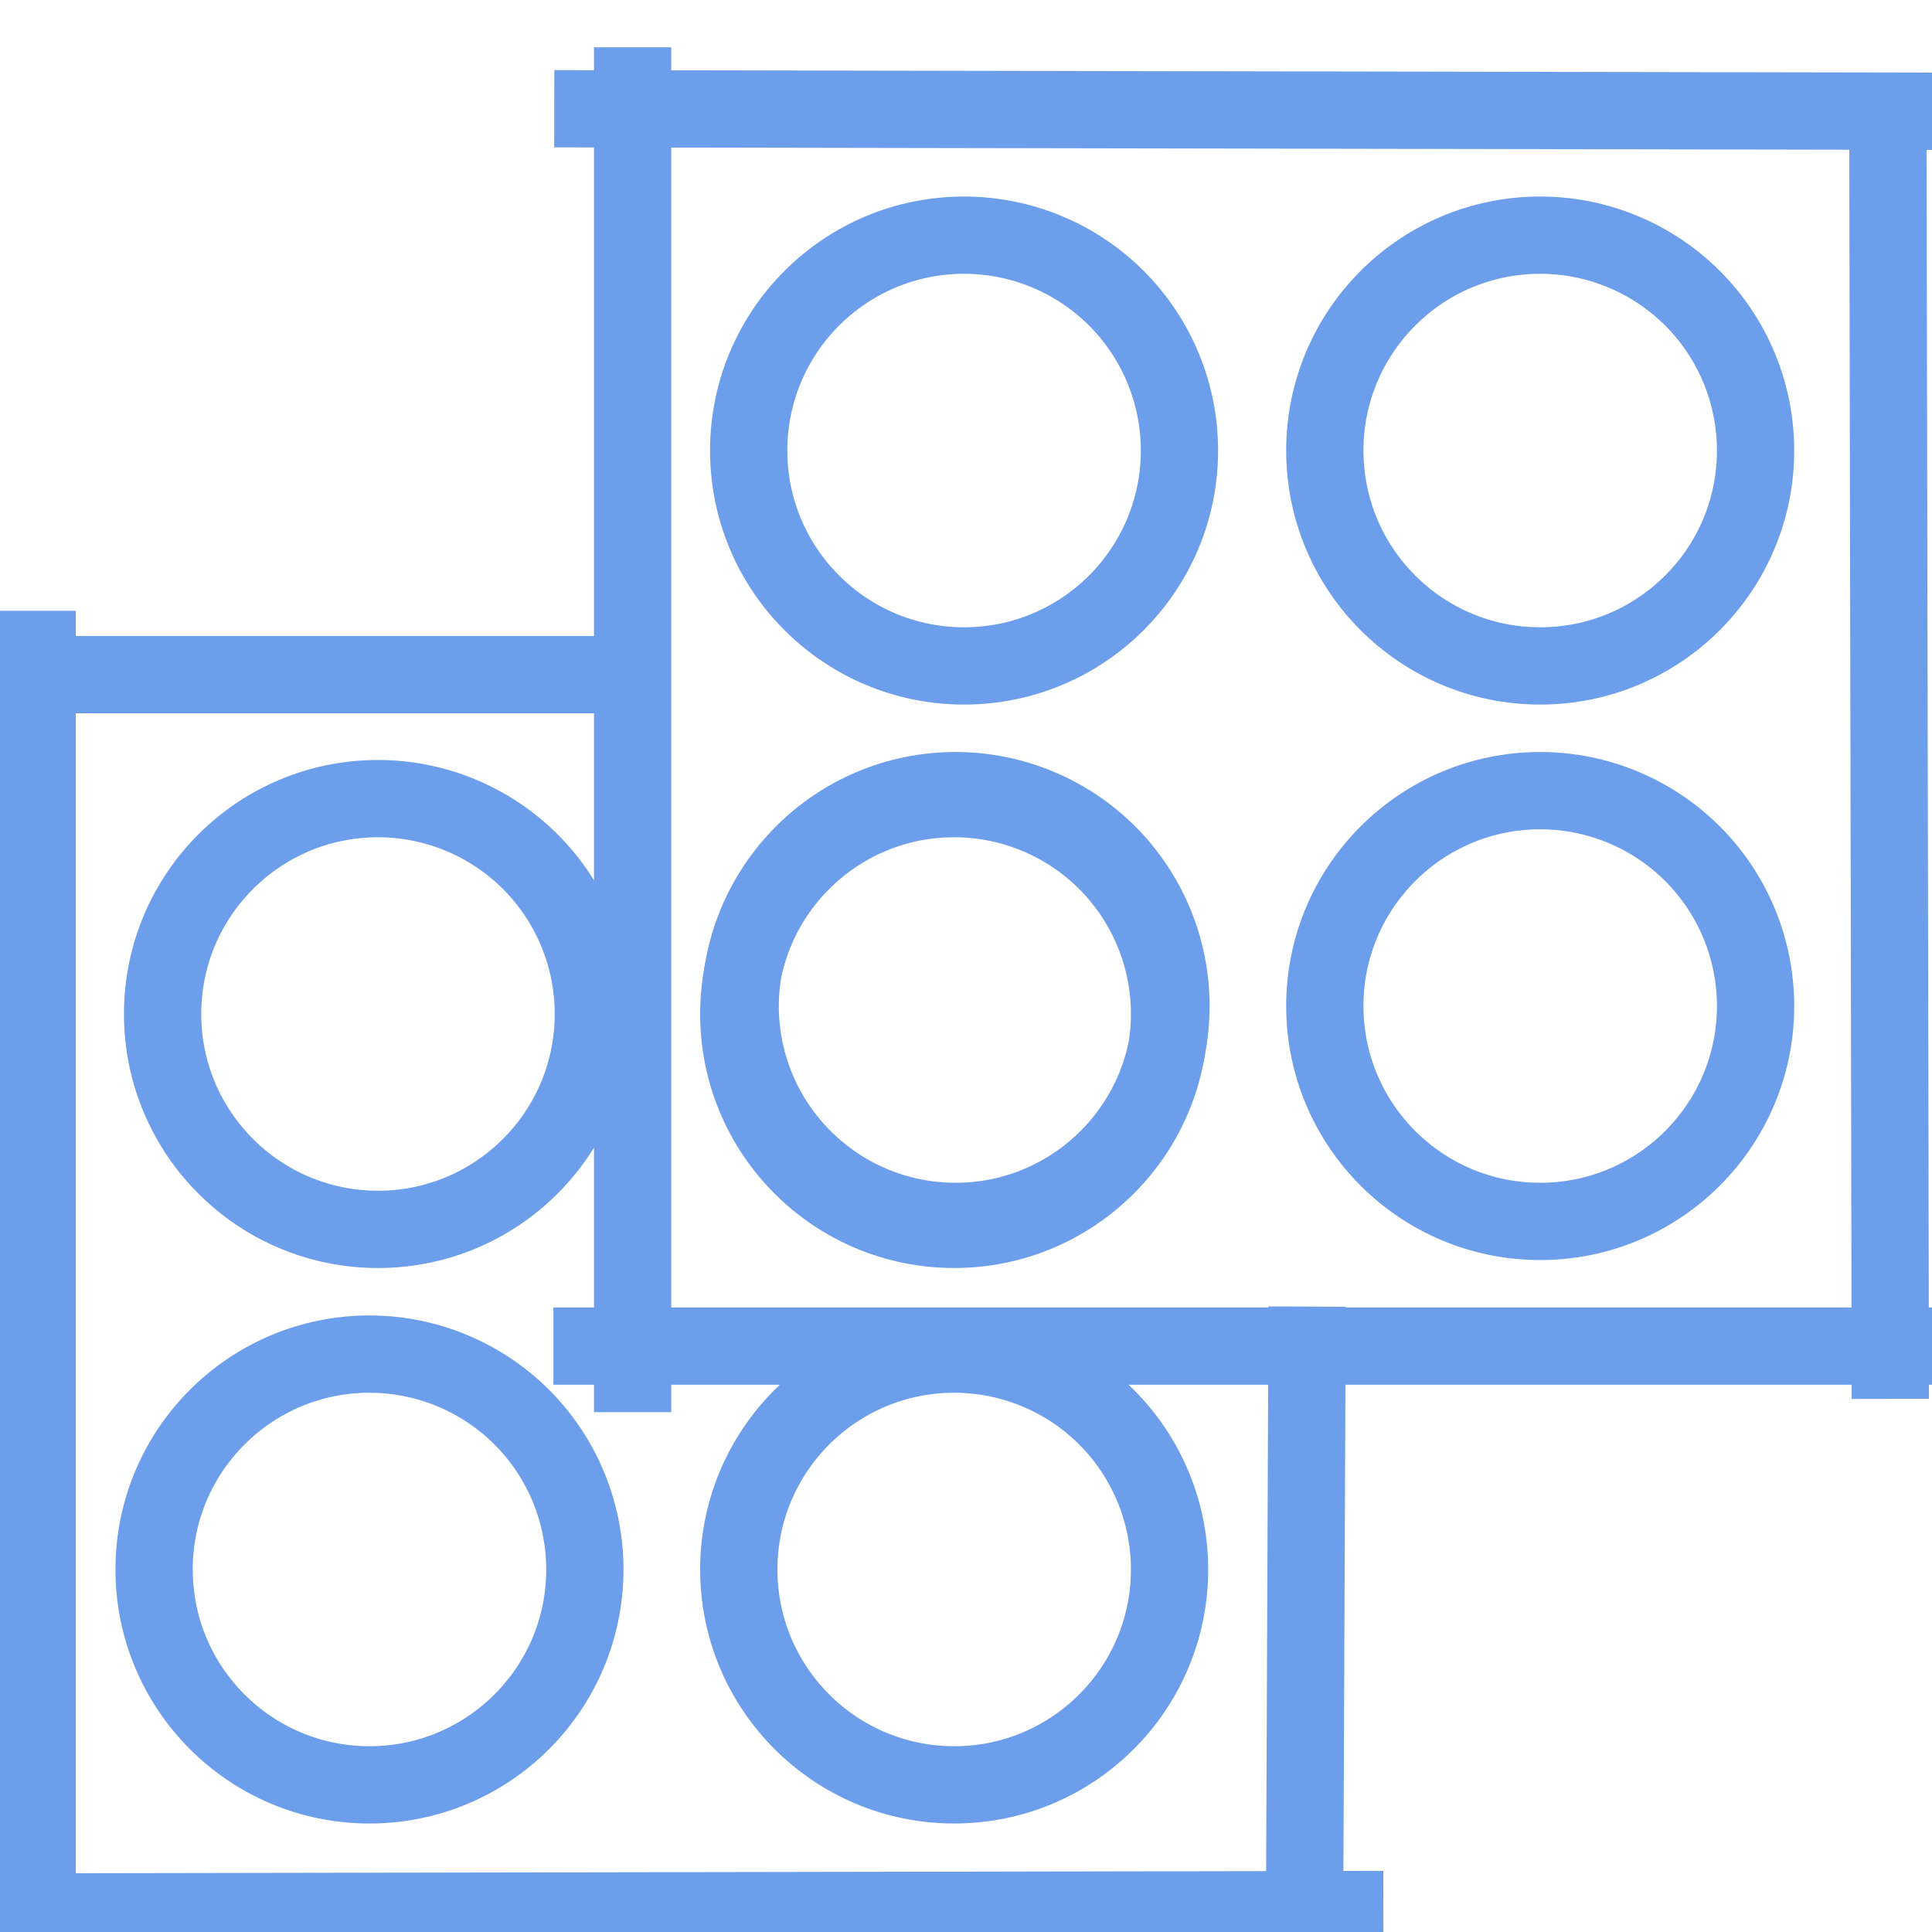 <svg version="1.1" height="25px" width="25px" viewBox="0.0 0.0 25.0 25.0" fill="none" stroke="none" stroke-linecap="square" stroke-miterlimit="10" xmlns:xlink="http://www.w3.org/1999/xlink" xmlns="http://www.w3.org/2000/svg"><clipPath id="p.0"><path d="m0 0l25.0 0l0 25.0l-25.0 0l0 -25.0z" clip-rule="nonzero"/></clipPath><g clip-path="url(#p.0)"><path fill="#000000" fill-opacity="0.0" d="m0 0l25.0 0l0 25.0l-25.0 0z" fill-rule="evenodd"/><path fill="#000000" fill-opacity="0.0" d="m0.48 8.403l0 16.661" fill-rule="evenodd"/><path stroke="#6d9eeb" stroke-width="1.0" stroke-linejoin="round" stroke-linecap="butt" d="m0.48 8.403l0 16.661" fill-rule="evenodd"/><path fill="#000000" fill-opacity="0.0" d="m8.005 8.73l-8 0" fill-rule="evenodd"/><path stroke="#6d9eeb" stroke-width="1.0" stroke-linejoin="round" stroke-linecap="butt" d="m8.005 8.73l-8 0" fill-rule="evenodd"/><path fill="#000000" fill-opacity="0.0" d="m17.401 24.71l-17.449 0.031" fill-rule="evenodd"/><path stroke="#6d9eeb" stroke-width="1.0" stroke-linejoin="round" stroke-linecap="butt" d="m17.401 24.71l-17.449 0.031" fill-rule="evenodd"/><path fill="#000000" fill-opacity="0.0" d="m16.912 17.407l-0.031 7.496" fill-rule="evenodd"/><path stroke="#6d9eeb" stroke-width="1.0" stroke-linejoin="round" stroke-linecap="butt" d="m16.912 17.407l-0.031 7.496" fill-rule="evenodd"/><path fill="#000000" fill-opacity="0.0" d="m2.104 13.121l0 0c0 -1.539 1.248 -2.787 2.787 -2.787l0 0c0.739 0 1.448 0.294 1.971 0.816c0.523 0.523 0.816 1.232 0.816 1.971l0 0c0 1.539 -1.248 2.787 -2.787 2.787l0 0c-1.539 0 -2.787 -1.248 -2.787 -2.787z" fill-rule="evenodd"/><path stroke="#6d9eeb" stroke-width="1.0" stroke-linejoin="round" stroke-linecap="butt" d="m2.104 13.121l0 0c0 -1.539 1.248 -2.787 2.787 -2.787l0 0c0.739 0 1.448 0.294 1.971 0.816c0.523 0.523 0.816 1.232 0.816 1.971l0 0c0 1.539 -1.248 2.787 -2.787 2.787l0 0c-1.539 0 -2.787 -1.248 -2.787 -2.787z" fill-rule="evenodd"/><path fill="#000000" fill-opacity="0.0" d="m1.994 20.309l0 0c0 -1.539 1.248 -2.787 2.787 -2.787l0 0c0.739 0 1.448 0.294 1.971 0.816c0.523 0.523 0.816 1.232 0.816 1.971l0 0c0 1.539 -1.248 2.787 -2.787 2.787l0 0c-1.539 0 -2.787 -1.248 -2.787 -2.787z" fill-rule="evenodd"/><path stroke="#6d9eeb" stroke-width="1.0" stroke-linejoin="round" stroke-linecap="butt" d="m1.994 20.309l0 0c0 -1.539 1.248 -2.787 2.787 -2.787l0 0c0.739 0 1.448 0.294 1.971 0.816c0.523 0.523 0.816 1.232 0.816 1.971l0 0c0 1.539 -1.248 2.787 -2.787 2.787l0 0c-1.539 0 -2.787 -1.248 -2.787 -2.787z" fill-rule="evenodd"/><path fill="#000000" fill-opacity="0.0" d="m9.56 20.309l0 0c0 -1.539 1.248 -2.787 2.787 -2.787l0 0c0.739 0 1.448 0.294 1.971 0.816c0.523 0.523 0.816 1.232 0.816 1.971l0 0c0 1.539 -1.248 2.787 -2.787 2.787l0 0c-1.539 0 -2.787 -1.248 -2.787 -2.787z" fill-rule="evenodd"/><path stroke="#6d9eeb" stroke-width="1.0" stroke-linejoin="round" stroke-linecap="butt" d="m9.56 20.309l0 0c0 -1.539 1.248 -2.787 2.787 -2.787l0 0c0.739 0 1.448 0.294 1.971 0.816c0.523 0.523 0.816 1.232 0.816 1.971l0 0c0 1.539 -1.248 2.787 -2.787 2.787l0 0c-1.539 0 -2.787 -1.248 -2.787 -2.787z" fill-rule="evenodd"/><path fill="#000000" fill-opacity="0.0" d="m9.56 13.121l0 0c0 -1.539 1.248 -2.787 2.787 -2.787l0 0c0.739 0 1.448 0.294 1.971 0.816c0.523 0.523 0.816 1.232 0.816 1.971l0 0c0 1.539 -1.248 2.787 -2.787 2.787l0 0c-1.539 0 -2.787 -1.248 -2.787 -2.787z" fill-rule="evenodd"/><path stroke="#6d9eeb" stroke-width="1.0" stroke-linejoin="round" stroke-linecap="butt" d="m9.56 13.121l0 0c0 -1.539 1.248 -2.787 2.787 -2.787l0 0c0.739 0 1.448 0.294 1.971 0.816c0.523 0.523 0.816 1.232 0.816 1.971l0 0c0 1.539 -1.248 2.787 -2.787 2.787l0 0c-1.539 0 -2.787 -1.248 -2.787 -2.787z" fill-rule="evenodd"/><path fill="#000000" fill-opacity="0.0" d="m8.186 1.112l0 16.661" fill-rule="evenodd"/><path stroke="#6d9eeb" stroke-width="1.0" stroke-linejoin="round" stroke-linecap="butt" d="m8.186 1.112l0 16.661" fill-rule="evenodd"/><path fill="#000000" fill-opacity="0.0" d="m24.932 1.439l-17.26 -0.031" fill-rule="evenodd"/><path stroke="#6d9eeb" stroke-width="1.0" stroke-linejoin="round" stroke-linecap="butt" d="m24.932 1.439l-17.26 -0.031" fill-rule="evenodd"/><path fill="#000000" fill-opacity="0.0" d="m24.984 17.419l-17.323 0" fill-rule="evenodd"/><path stroke="#6d9eeb" stroke-width="1.0" stroke-linejoin="round" stroke-linecap="butt" d="m24.984 17.419l-17.323 0" fill-rule="evenodd"/><path fill="#000000" fill-opacity="0.0" d="m24.429 1.57l0.031 16.031" fill-rule="evenodd"/><path stroke="#6d9eeb" stroke-width="1.0" stroke-linejoin="round" stroke-linecap="butt" d="m24.429 1.57l0.031 16.031" fill-rule="evenodd"/><path fill="#000000" fill-opacity="0.0" d="m9.688 5.83l0 0c0 -1.539 1.248 -2.787 2.787 -2.787l0 0c0.739 0 1.448 0.294 1.971 0.816c0.523 0.523 0.816 1.232 0.816 1.971l0 0c0 1.539 -1.248 2.787 -2.787 2.787l0 0c-1.539 0 -2.787 -1.248 -2.787 -2.787z" fill-rule="evenodd"/><path stroke="#6d9eeb" stroke-width="1.0" stroke-linejoin="round" stroke-linecap="butt" d="m9.688 5.83l0 0c0 -1.539 1.248 -2.787 2.787 -2.787l0 0c0.739 0 1.448 0.294 1.971 0.816c0.523 0.523 0.816 1.232 0.816 1.971l0 0c0 1.539 -1.248 2.787 -2.787 2.787l0 0c-1.539 0 -2.787 -1.248 -2.787 -2.787z" fill-rule="evenodd"/><path fill="#000000" fill-opacity="0.0" d="m9.578 13.018l0 0c0 -1.539 1.248 -2.787 2.787 -2.787l0 0c0.739 0 1.448 0.294 1.971 0.816c0.523 0.523 0.816 1.232 0.816 1.971l0 0c0 1.539 -1.248 2.787 -2.787 2.787l0 0c-1.539 0 -2.787 -1.248 -2.787 -2.787z" fill-rule="evenodd"/><path stroke="#6d9eeb" stroke-width="1.0" stroke-linejoin="round" stroke-linecap="butt" d="m9.578 13.018l0 0c0 -1.539 1.248 -2.787 2.787 -2.787l0 0c0.739 0 1.448 0.294 1.971 0.816c0.523 0.523 0.816 1.232 0.816 1.971l0 0c0 1.539 -1.248 2.787 -2.787 2.787l0 0c-1.539 0 -2.787 -1.248 -2.787 -2.787z" fill-rule="evenodd"/><path fill="#000000" fill-opacity="0.0" d="m17.143 13.018l0 0c0 -1.539 1.248 -2.787 2.787 -2.787l0 0c0.739 0 1.448 0.294 1.971 0.816c0.523 0.523 0.816 1.232 0.816 1.971l0 0c0 1.539 -1.248 2.787 -2.787 2.787l0 0c-1.539 0 -2.787 -1.248 -2.787 -2.787z" fill-rule="evenodd"/><path stroke="#6d9eeb" stroke-width="1.0" stroke-linejoin="round" stroke-linecap="butt" d="m17.143 13.018l0 0c0 -1.539 1.248 -2.787 2.787 -2.787l0 0c0.739 0 1.448 0.294 1.971 0.816c0.523 0.523 0.816 1.232 0.816 1.971l0 0c0 1.539 -1.248 2.787 -2.787 2.787l0 0c-1.539 0 -2.787 -1.248 -2.787 -2.787z" fill-rule="evenodd"/><path fill="#000000" fill-opacity="0.0" d="m17.143 5.83l0 0c0 -1.539 1.248 -2.787 2.787 -2.787l0 0c0.739 0 1.448 0.294 1.971 0.816c0.523 0.523 0.816 1.232 0.816 1.971l0 0c0 1.539 -1.248 2.787 -2.787 2.787l0 0c-1.539 0 -2.787 -1.248 -2.787 -2.787z" fill-rule="evenodd"/><path stroke="#6d9eeb" stroke-width="1.0" stroke-linejoin="round" stroke-linecap="butt" d="m17.143 5.83l0 0c0 -1.539 1.248 -2.787 2.787 -2.787l0 0c0.739 0 1.448 0.294 1.971 0.816c0.523 0.523 0.816 1.232 0.816 1.971l0 0c0 1.539 -1.248 2.787 -2.787 2.787l0 0c-1.539 0 -2.787 -1.248 -2.787 -2.787z" fill-rule="evenodd"/></g></svg>